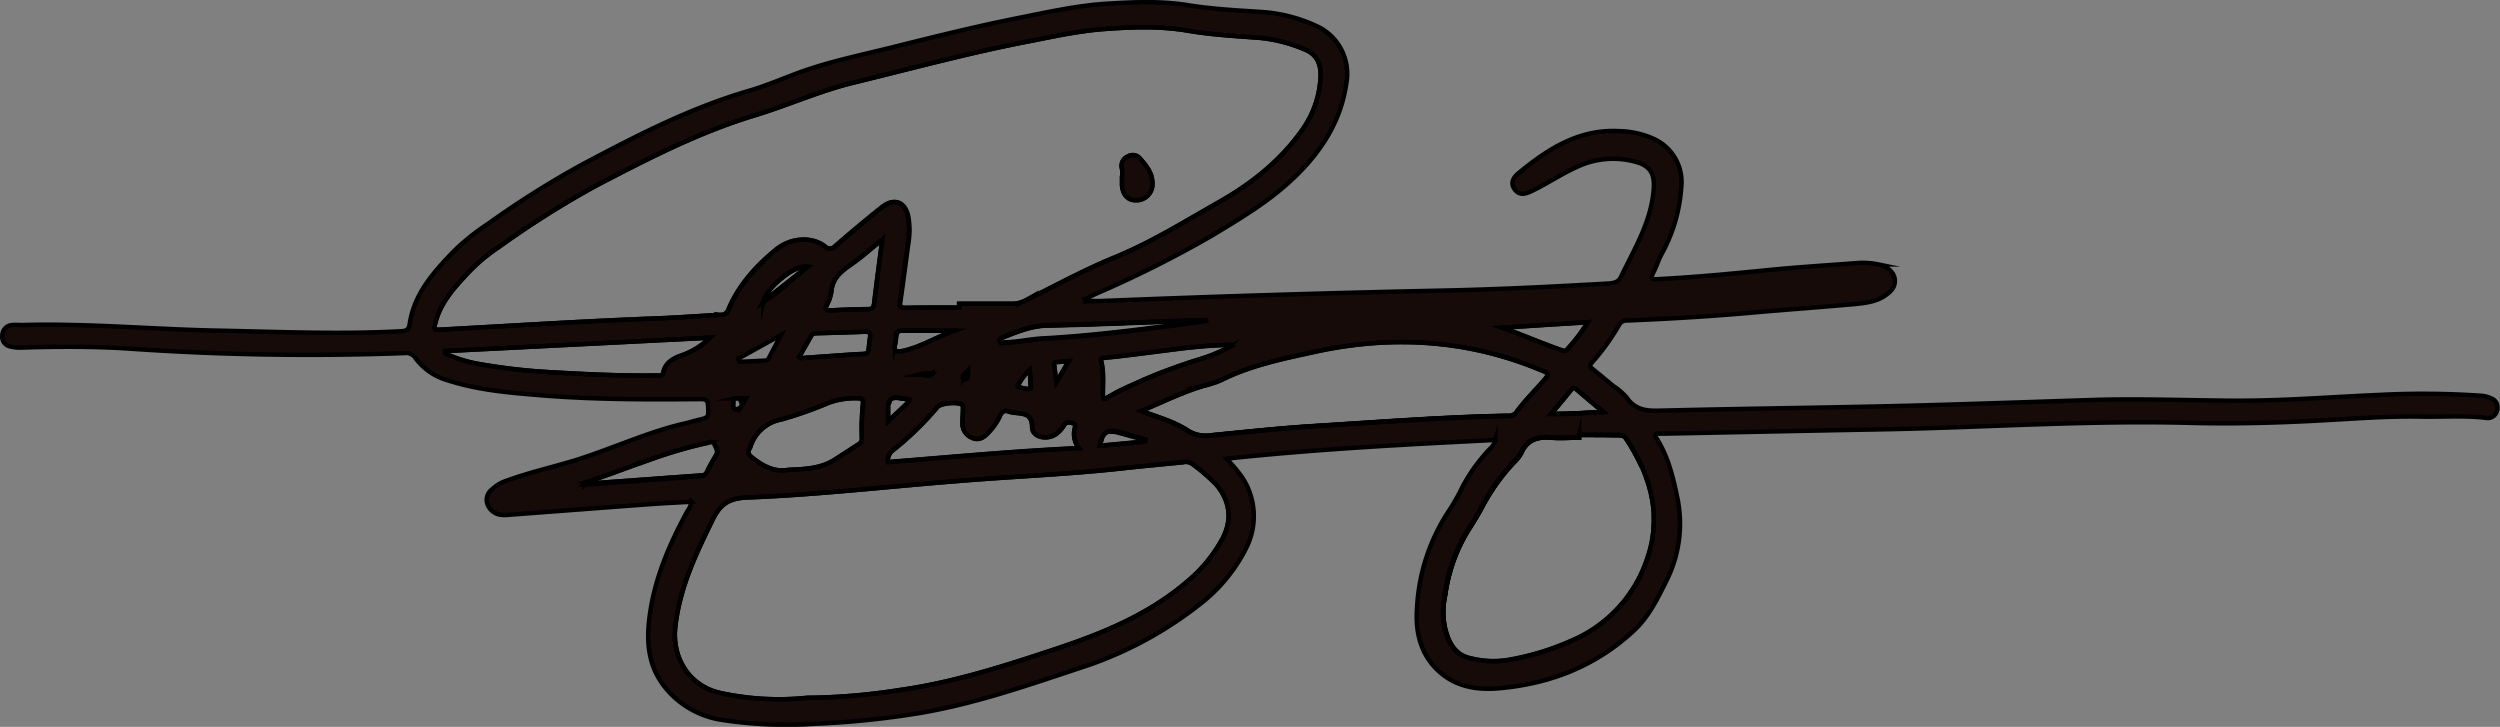 <svg id="Layer_1" data-name="Layer 1" xmlns="http://www.w3.org/2000/svg" viewBox="0 0 561.36 163.22"><rect x="0" y="0" width="561.36" height="163.22" fill="#808080" stroke="none"/><defs><style>.cls-1{fill:#160b09;}.cls-1,.cls-2,.cls-3{stroke:#000;stroke-miterlimit:10;}.cls-2{fill:none;}.cls-3{fill:#fdfdfd;}</style></defs><g id="Layer_2" data-name="Layer 2"><g id="Layer_1-2" data-name="Layer 1-2"><path class="cls-1" d="M353.92,97.72c-2.1,0-4.21.19-6.29,0-3-.27-5.37.45-6.7,3.45a7.69,7.69,0,0,1-1.54,2,45.5,45.5,0,0,0-7.29,10.22c-1,1.86-2.1,3.63-3.23,5.4a37.24,37.24,0,0,0-5,14.15,18.17,18.17,0,0,0-.13,7.16c.07.31.15.62.23.93s.11.39.16.57l.15.47c.11.33.23.64.36,1a8.21,8.21,0,0,0,1.19,2l.36.4.34.33a2.43,2.43,0,0,0,.25.2c-1.68-1.4-2.45-3.55-3-5.82A18.17,18.17,0,0,1,324,133a37.24,37.24,0,0,1,5-14.15c1.13-1.77,2.23-3.54,3.23-5.4a45.5,45.5,0,0,1,7.29-10.22,7.69,7.69,0,0,0,1.54-2c1.33-3,3.7-3.72,6.7-3.45,2.08.15,4.19,0,6.29,0v-.61Zm-150-24h-1.82c-1,0-1.46.33-1.46,1.33,0-1,.47-1.31,1.46-1.31H204Zm150,24c-2.1,0-4.21.19-6.29,0-3-.27-5.37.45-6.7,3.45a7.69,7.69,0,0,1-1.54,2,45.5,45.5,0,0,0-7.29,10.22c-1,1.86-2.1,3.63-3.23,5.4a37.24,37.24,0,0,0-5,14.15,18.17,18.17,0,0,0-.13,7.16c.07.31.15.62.23.93s.11.39.16.57l.15.47c.11.33.23.64.36,1a8.21,8.21,0,0,0,1.19,2l.36.4.34.33a2.43,2.43,0,0,0,.25.2c-1.68-1.4-2.45-3.55-3-5.82A18.17,18.17,0,0,1,324,133a37.24,37.24,0,0,1,5-14.15c1.13-1.77,2.23-3.54,3.23-5.4a45.5,45.5,0,0,1,7.29-10.22,7.69,7.69,0,0,0,1.54-2c1.33-3,3.7-3.72,6.7-3.45,2.08.15,4.19,0,6.29,0v-.61Zm-150-24h-1.82c-1,0-1.46.33-1.46,1.33,0-1,.47-1.31,1.46-1.31H204Zm0,0h-1.82c-1,0-1.46.33-1.46,1.33,0-1,.47-1.31,1.46-1.31H204Zm0,0h-1.82c-1,0-1.46.33-1.46,1.33,0-1,.47-1.31,1.46-1.31H204Zm0,0h-1.82c-1,0-1.46.33-1.46,1.33,0-1,.47-1.31,1.46-1.31H204Zm0,0h-1.82c-1,0-1.46.33-1.46,1.33,0-1,.47-1.31,1.46-1.31H204Zm0,0h-1.82c-1,0-1.46.33-1.46,1.33,0-1,.47-1.31,1.46-1.31H204Zm0,0h-1.82c-1,0-1.46.33-1.46,1.33,0-1,.47-1.31,1.46-1.31H204Zm0,0h-1.82c-1,0-1.46.33-1.46,1.33,0-1,.47-1.31,1.46-1.31H204Zm0,0h-1.82c-1,0-1.46.33-1.46,1.33,0-1,.47-1.31,1.46-1.31H204Zm0,0h-1.82c-1,0-1.46.33-1.46,1.33,0-1,.47-1.31,1.46-1.31H204Zm0,0h-1.82c-1,0-1.46.33-1.46,1.33,0-1,.47-1.31,1.46-1.31H204Zm0,0h-1.82c-1,0-1.46.33-1.46,1.33,0-1,.47-1.31,1.46-1.31H204ZM558.82,88.93a6.13,6.13,0,0,0-2.26-.57,191.86,191.86,0,0,0-23-.18c-10.86.47-21.7,1.36-32.57,1.29-10.69-.06-21.38-.5-32.06-.15-12.36.41-24.72.83-37.08,1.18-19.87.55-39.74.71-59.61,1.21-3.13.1-5.66-.19-7.55-3a14.68,14.68,0,0,0-3-2.56c-1.53-1.27-3.05-2.54-4.59-3.78-.57-.44-.76-.81-.18-1.44a50.77,50.77,0,0,0,6.1-8.46,1.9,1.9,0,0,1,1.78-1c9.84-.39,19.66-1,29.47-1.89,7.17-.62,14.36-1.14,21.53-1.79,2.32-.22,4.74-.48,6.74-1.77,1.38-.9,2.64-2,2.38-3.9-.21-1.57-1.78-2.88-3.66-3.24a17.35,17.35,0,0,0-4.66-.32c-6.82.52-13.65.93-20.46,1.62-8.13.81-16.25,1.58-24.41,2-1.22.06-1.78,0-1.05-1.39s1.2-3,2-4.43A36.06,36.06,0,0,0,377,41.43a10.63,10.63,0,0,0-6.2-10.75A19.86,19.86,0,0,0,363,28.94c-9.06-.48-16.06,4.08-22.65,9.52-1.18,1-1.77,2.27-.72,3.62s2.32,1,3.7.35c3.52-1.67,6.74-3.9,10.32-5.49a19,19,0,0,1,13.17-1.08c3.17.88,4.2,2.63,4,5.88-.48,7.39-4.29,13.52-7.37,19.93-.57,1.2-1.62,1.42-2.84,1.49-12.43.71-24.94,1.34-37.43,1.59q-38.26.8-76.52,2.34h-2.34a.78.78,0,0,1-.59-.27c-.19-.36.14-.52.4-.65.53-.27,1.07-.54,1.62-.79a250.44,250.44,0,0,0,25.89-13c6.64-4,13.27-7.94,18.86-13.44,5.9-5.79,10.1-12.44,11.29-20.79A11.75,11.75,0,0,0,295,5.31a34.59,34.59,0,0,0-12.56-3.14c-5.39-.35-10.81-.64-16.13-1.49-6.12-1-12.2-.72-18.31-.35-6.81.42-13.52,1.95-20.18,3.27-9.41,1.89-18.74,4.2-28.06,6.54-7.09,1.77-14.29,3.22-21.18,5.77-3.65,1.37-7.26,2.91-11,4-13.16,3.85-25.27,10.1-37.27,16.47A207.29,207.29,0,0,0,109,49.8a49.26,49.26,0,0,0-7.88,6.37c-4.44,4.61-8.66,9.4-9.66,16.07-.19,1.35-.82,1.58-2,1.64-13.52.72-27,.15-40.52-.13-14.88-.26-29.73-1.7-44.64-1.26a15.43,15.43,0,0,0-2.15,0A2.33,2.33,0,0,0,0,74.78a2.19,2.19,0,0,0,1.66,2.49,8.89,8.89,0,0,0,2.67.28c8-.25,16.12-.29,24.12.23a581.43,581.43,0,0,0,61.92,1,2.43,2.43,0,0,1,2.39,1.12,13.51,13.51,0,0,0,7.24,5c6.7,2.17,13.63,2.77,20.57,3.33,12,1,24,1,36,.89,1.16,0,1.83,0,1.89,1.55.1,2.45.22,2.56-2,3.08l-.36.08c-.93.21-1.84.53-2.78.74-6.13,1.38-11.94,3.75-17.82,5.91l-2.76,1-.47.17c-1,.35-2,.68-3,1-5.28,1.67-10.75,2.84-16,4.77a8.65,8.65,0,0,0-3.36,2,2.91,2.91,0,0,0-1,3.25,3.69,3.69,0,0,0,2.91,2.42,8.36,8.36,0,0,0,2,0l24.44-1.85,7-.52c3.14-.23,6.29-.37,9.47-.56a4.55,4.55,0,0,1-.89,2.08c-4.35,8-7.9,16.33-8.71,25.55-.42,4.83.25,9.43,3.25,13.5a20.2,20.2,0,0,0,13.46,7.9,95.12,95.12,0,0,0,20.65.83,191.75,191.75,0,0,0,24.15-2.52c12.1-2.11,23.66-6.14,35.3-10a85.75,85.75,0,0,0,27.55-14.8,36.59,36.59,0,0,0,9.68-11.9,15.8,15.8,0,0,0,.71-13.25c-1-2.67-2.82-4.69-5-7.06,20.25-2.16,40.19-3.2,60.39-4.2a4.23,4.23,0,0,1-1.33,2.08,38.13,38.13,0,0,0-6,8.32,48.86,48.86,0,0,1-3,5.33,43.45,43.45,0,0,0-7.29,22.07c-.42,5.72,1,11,5.58,14.72,3.67,3,8.29,3.66,12.81,3.24,11.48-1,21.8-5,30.36-13,3.38-3.17,5.31-7.25,7.31-11.25a28.42,28.42,0,0,0,2.31-18.93c-.94-4.54-2.06-9-4.61-13-.54-.83-.13-1,.65-1h1.26c16-.31,32.08-.66,48.08-.95,23.23-.4,46.43-2.07,69.68-1.47,9.84.26,19.69,0,29.52-.54,7.44-.39,14.86-1,22.32-.86,4.91.11,9.84-.3,14.75.28a2.13,2.13,0,0,0,2.49-1.61A2.21,2.21,0,0,0,558.82,88.93ZM347.74,92.45l.29-.35c.82-1,1.6-1.89,2.35-2.8,0,0,0,0,0,0l.84-1,1.1-1.33c.34-.4.64-.45,1.05-.1l.73.6c1.7,1.45,3.44,2.91,5.38,4.53C355.43,92.18,351.73,92.49,347.74,92.45Zm-1.57-20,9.83-.61a39.19,39.19,0,0,1-4.63,6.1.91.91,0,0,1-1.13.23c-4.52-1.56-8.89-3.49-13.45-5.11Zm-.1,10.38c1.21.52,1.09.87.39,1.7-2.18,2.56-4.62,4.89-6.57,7.64l-.18.2,0,0a2.68,2.68,0,0,1-1.91.48c-14.29.27-28.53,1.39-42.78,2.27-7.85.48-15.67,1.32-23.49,2.09a7.53,7.53,0,0,1-5.28-1c-3.17-2.11-6.87-3.06-10.51-4.45h0c3.5-1.46,6.91-3.09,10.44-4.43,1.18-.45,2.38-.87,3.6-1.23a24.63,24.63,0,0,0,3.92-1.29c6.68-3.37,13.94-4.8,21.12-6.37C312.26,74.67,329.43,75.77,346.07,82.86ZM256.7,98.22l-.09.35a5.48,5.48,0,0,0-.67.17l-9.48.87s0,0,0,0a9.58,9.58,0,0,1,.36-1.45,2.09,2.09,0,0,1,.11-.3,1.47,1.47,0,0,1,.1-.22,1.74,1.74,0,0,1,.18-.33,2,2,0,0,1,.29-.36.93.93,0,0,1,.14-.14.66.66,0,0,1,.17-.12,1.51,1.51,0,0,1,.28-.15,1.06,1.06,0,0,1,.25-.09h0l.16,0,.16,0a5.79,5.79,0,0,1,2.15.27l5.84,1.61ZM273.85,77l1.94-.07s0,0,.07,0l0,0a.29.29,0,0,1,.08.08l.11.1h0c-.27.15-.54.3-.82.44a36.76,36.76,0,0,1-6.06,2.49l-1.76.55c-.52.16-1.05.34-1.57.52-2,.67-4.06,1.41-6.06,2.2q-.78.3-1.56.63l-.79.33c-.67.28-1.35.57-2,.87l-2.23,1c-.76.34-1.5.69-2.25,1.06-.47.23-.94.47-1.4.74h0l-.68.39-.73.41a3.56,3.56,0,0,1-.38.2.61.61,0,0,1-.3.06c-.26,0-.39-.24-.39-.83,0-2.53.25-5-.35-7.53-.14-.59.15-.81.64-.81h0l2.73-.28.77-.09,2.93-.35,7.88-1,3.09-.39c1-.12,2.05-.23,3.08-.33l1.07-.1c1.11-.11,2.21-.19,3.32-.26C272.78,77,273.31,77,273.85,77Zm-6.56-5.49c1.14,0,2.29,0,3.44,0l-1.4.19-4.36.64c-10.51,1.41-21,2.72-31.51,3.28-2.82.15-5.56.86-8.37.86-.38,0-.9.41-1.1-.22a.53.53,0,0,1,0-.53.31.31,0,0,1,.09-.11.35.35,0,0,1,.11-.1,2.77,2.77,0,0,1,.55-.26c3.23-1.28,6.36-2.58,10-2.64,10.14-.2,20.27-.67,30.41-1,.46,0,.91-.05,1.37-.06Zm-65.16,2.26h11.62c-.25.09-.49.17-.73.27-1.34.5-2.64,1.11-3.94,1.7l-.78.36c-.52.24-1,.48-1.56.7l-.82.34c-.24.1-.48.2-.72.28-.48.18-1,.35-1.46.5a5.26,5.26,0,0,1-.75.21c-.25.08-.5.14-.76.2a3.5,3.5,0,0,1-.91.1h-.16l-.15,0a1.07,1.07,0,0,1-.27-.08.23.23,0,0,1-.11-.07.62.62,0,0,1-.14-.14.48.48,0,0,1-.08-.16,1.2,1.2,0,0,1-.06-.59,2.55,2.55,0,0,1,.07-.43c0-.07,0-.15.06-.24a6.75,6.75,0,0,0,.19-1.61C200.71,74.09,201.14,73.73,202.13,73.73Zm6.73,9.68a1.84,1.84,0,0,1-.27.23,1.26,1.26,0,0,1-.35.17l-.17,0-.17,0h-.37l-.12,0a3.15,3.15,0,0,1-.55-.12l-.21-.06-.28-.07-.25,0,.36-.09.38-.07h0a3.4,3.4,0,0,1,.46-.06h.34A5.67,5.67,0,0,1,208.86,83.41Zm-5.21,5.84c0,.35-.19.55-.4.75l-2,1.85-.65.61-1.72,1.62V92.91c0-.4,0-.76,0-1.08,0-.17,0-.32,0-.47a1.09,1.09,0,0,1,0-.18l0-.42c0-.19,0-.36.07-.51C199.38,88.48,200.26,88.64,203.65,89.25Zm-3.77,11.4a69.22,69.22,0,0,0,10.06-9.75c.73-.91,4.63-1.25,5.51-.55.33.28.24.65.24,1,0,1.06-.12,2.06-.12,3.06a3.5,3.5,0,0,0,2.22,3.4c1.41.59,2.51,0,3.51-1.09a13.53,13.53,0,0,0,2.69-3.8c.41-1,1-1.44,2.08-1a6.15,6.15,0,0,0,1.41.26c2,.22,3.75.28,3.75,3.22,0,2.26,3.41,3.05,5.49,1.46A7,7,0,0,0,238.39,95c.52-.82,1.12-.7,1.86-.5.94.26.58.93.49,1.46a5.16,5.16,0,0,0,1,4.19h0v0s0,0,0,0c-14.45.65-28.57,2-42.89,3.13A3,3,0,0,1,199.88,100.65Zm16.29-16a.77.77,0,0,1-.45-.11h0a.41.41,0,0,1-.1-.09h0a1.51,1.51,0,0,1,.08-.38l0-.08,0-.09a1,1,0,0,1,.08-.14,3.87,3.87,0,0,1,.68-.77.38.38,0,0,1,.09-.09l.25-.24c0,.12,0,.24,0,.36s0,.49,0,.69a1.24,1.24,0,0,1-.08.4.46.46,0,0,1,0,.09h0a.46.46,0,0,1-.09.15.27.27,0,0,1-.07.08.45.45,0,0,1-.13.11Zm14.75,1.46v.16a.13.13,0,0,1,0,.06c0,.06,0,.11,0,.15a.19.19,0,0,1,0,.08,0,0,0,0,1,0,0h0l-.06.1a.39.39,0,0,1-.42.14,9,9,0,0,1-2.24-.47h0c-.4-.16,0-.63.18-.89a11.84,11.84,0,0,1,2.34-2.93h0c.05.7.1,1.33.14,1.92S230.89,85.6,230.92,86.15Zm5.26-4.66a.88.88,0,0,1,0-.29.39.39,0,0,1,.12-.23.63.63,0,0,1,.49-.18H237l2.48-.2-2.78,4.75C236.46,83.78,236.33,82.63,236.18,81.49Zm7-14.63s.1-.11.1-.11l.12.19-.11.12A1.28,1.28,0,0,1,243.14,66.86ZM97.34,71.6c1.26-4.51,4.39-7.79,7.46-11.08A39.82,39.82,0,0,1,111.43,55a211.93,211.93,0,0,1,21.91-13.83c11.53-6,23.08-12,35.61-15.77,7.51-2.29,14.71-5.55,22.38-7.4,12.65-3.07,25.22-6.49,38-9,6-1.15,12-2.55,18.28-3s12.39-.67,18.66.4c5.3.9,10.73,1.2,16.11,1.6a34,34,0,0,1,10.05,2.6c2.77,1.07,3.69,3.41,3.57,6.07a22.26,22.26,0,0,1-4.17,12.08c-4.89,6.87-11.35,12-18.64,16.13-7.62,4.32-15,8.94-23.19,12.32-6.89,2.8-13.45,6.41-20.1,9.68a6.43,6.43,0,0,1-2.9.83H214.94v.86h0c-4,0-8,0-12,.05-1.14,0-1.46-.21-1.29-1.38.65-4.39,1.19-8.8,1.81-13.2a18.12,18.12,0,0,0,0-5.74c-.63-3.47-3.1-4.47-5.86-2.29-3.57,2.84-7,5.75-10.51,8.75l-.13.13a1.63,1.63,0,0,1-2.3-.13c-2.91-2.17-7.54-1.95-10.91.83-4.47,3.68-8.35,8-10.62,13.41a1.78,1.78,0,0,1-1.92,1.2c-4.86.26-9.71.63-14.57.81-15.9.59-31.77,1.62-47.66,2.48C96.83,73.6,96.79,73.6,97.34,71.6ZM193,97.92a1.44,1.44,0,0,1-.87,1.42c-1.77,1.14-3.52,2.3-5.3,3.42-3.08,1.94-6.57,2.09-10.28,2.24-3.17.6-5.85-.86-8.32-2.86-.7-.58-1-1.19-.39-2a.8.8,0,0,0,.08-.16,8.93,8.93,0,0,1,7-6.29A93,93,0,0,0,185.41,90a17,17,0,0,1,6.7-1.07c.79,0,1.14.09,1.14,1.09A58.05,58.05,0,0,0,193,97.92Zm-28.72-8.81a.55.55,0,0,1,.17-.17l.09,0a.31.31,0,0,1,.13,0,.43.43,0,0,1,.16,0H165a1.2,1.2,0,0,1,.38,0H167c-.39.69-.62,1.14-.86,1.51-.08.13-.16.25-.25.37a1.22,1.22,0,0,1-.88.61h-.14a.79.79,0,0,1-.3,0l-.14-.06c-.44-.25-.37-.81-.32-1.31,0-.14,0-.27,0-.39a1.36,1.36,0,0,1,0-.21.75.75,0,0,1,0-.16h0ZM166,80.72c-.51,0-.7-.12-.7-.72l9.53-5.28c-1,1.91-1.83,3.48-2.65,5.06a1.07,1.07,0,0,1-1,.69Zm10.68-20a12.9,12.9,0,0,1,1.41-.75,2.3,2.3,0,0,1,.37-.16l.38-.14c.16-.06.32-.1.47-.14l.41-.1h.07l.18,0h.11l.23,0a2.53,2.53,0,0,1,.48,0c-.17.13-.33.26-.5.41h0l-.17.14-.35.28h0c-3,2.46-5.58,5-8.77,6.89l0,0-.11.08h0l0,0a5.18,5.18,0,0,1,.69-1.55c.13-.22.28-.43.44-.66a2.39,2.39,0,0,1,.25-.33c.21-.27.44-.54.69-.82l.15-.16c.27-.29.56-.58.87-.86l.46-.42.54-.44.39-.3A16,16,0,0,1,176.66,60.73ZM190.83,79.1c-3.47.24-6.93.5-10.39.73-.45,0-.93.27-1.52-.17l2.7-4.75c.32-.59.86-.59,1.41-.59,3.53-.1,7.06-.17,10.59-.33,1,0,1.38.22,1.21,1.29C194.18,79.65,195.18,78.79,190.83,79.1Zm3.58-10.18c-2.82,0-5.64.14-8.45.27-1,0-1.29-.2-.84-1.2a8.84,8.84,0,0,0,1-2.87c.26-3,1.95-4.5,4.35-6.16s4.57-3.61,7.12-5.66c-.67,5.09-1.29,9.7-1.84,14.36C195.64,68.53,195.34,68.92,194.41,68.92Zm-42,10.41c-1.88.69-3.53,1.62-4,3.76-.22,1-1,.72-1.57.72-7.56.11-15.12-.23-22.67-.67a134.89,134.89,0,0,1-17.69-2,29.77,29.77,0,0,1-7.07-2.27v-.54l59.47-3A17.12,17.12,0,0,1,152.44,79.33Zm-20.76,28.25,0,0,2.28-.76.58-.19,1.42-.5c.48-.16,1-.33,1.43-.51,1.9-.69,3.78-1.39,5.68-2.07a.13.13,0,0,0,.08,0l1.84-.66c3.2-1.15,6.43-2.23,9.72-3.09,1-.25,1.93-.49,2.9-.69l.53-.12.13,0,.14-.05.15-.06a1.84,1.84,0,0,1,.25-.09.16.16,0,0,1,.09,0,.27.27,0,0,1,.12,0,.32.32,0,0,1,.14,0h.15a.58.58,0,0,1,.57.41c.36.81,1,1.69.36,2.69a39,39,0,0,0-2,3.64,1.3,1.3,0,0,1-.28.41,1.6,1.6,0,0,1-.27.25l-.22.13a.62.62,0,0,1-.19.07,1.61,1.61,0,0,1-.44.06c-8.56.61-17.1,1.24-26.08,1.9A6.27,6.27,0,0,1,131.68,107.58Zm-.92.58h0l0,0ZM274,120.41a32.77,32.77,0,0,1-7.79,9.54c-8.72,7.51-19,11.72-29.72,15.28-11.52,3.83-23.05,7.55-35.11,9.23a139,139,0,0,1-20.67,1.73h0a61.92,61.92,0,0,1-19.44-1.07c-7-1.55-11-7.84-10.15-15,1-8.7,4.64-16.32,8.41-24,1.76-3.59,3.82-4.76,7.82-4.92,16-.62,31.81-2.49,47.72-3.73,12.15-1,24.33-1.47,36.45-2.81,4.53-.51,9.08-.91,13.61-1.37a2.55,2.55,0,0,1,2.06.37,46.21,46.21,0,0,1,5.32,4.56C275.64,111.91,276.24,116.09,274,120.41Zm96.76-2.12a26.44,26.44,0,0,1-1.3,6.42,30.35,30.35,0,0,1-17.26,18.77,58.78,58.78,0,0,1-14.09,4.26,21.17,21.17,0,0,1-8.57-.44,6.38,6.38,0,0,1-1.92-.77,5.76,5.76,0,0,1-.81-.55c-1.68-1.4-2.45-3.55-3-5.82A18.17,18.17,0,0,1,324,133a37.24,37.24,0,0,1,5-14.15c1.13-1.77,2.23-3.54,3.23-5.4a45.5,45.5,0,0,1,7.29-10.22,7.69,7.69,0,0,0,1.54-2c1.33-3,3.7-3.72,6.7-3.45,2.08.15,4.19,0,6.29,0v-.62c2.83,0,5.71,0,8.64.06.73,0,1.4,0,1.89.7a46.66,46.66,0,0,1,3.55,6.36,1.92,1.92,0,0,1,.12.25c.1.21.18.43.27.65a0,0,0,0,1,0,0c.15.35.29.71.42,1.07s.25.65.35,1a3.26,3.26,0,0,1,.15.44q.18.54.33,1.08c0,.13.08.27.11.4.16.59.3,1.18.42,1.78,0,.18.08.36.11.54.14.77.25,1.56.33,2.35,0,.26,0,.51.05.77a5.49,5.49,0,0,1,0,.58A24.77,24.77,0,0,1,370.73,118.29ZM204,73.72h-1.82c-1,0-1.46.33-1.46,1.33,0-1,.47-1.31,1.46-1.31H204Zm0,0h-1.82c-1,0-1.46.33-1.46,1.33,0-1,.47-1.31,1.46-1.31H204Zm0,0h-1.82c-1,0-1.46.33-1.46,1.33,0-1,.47-1.31,1.46-1.31H204Zm0,0h-1.82c-1,0-1.46.33-1.46,1.33,0-1,.47-1.31,1.46-1.31H204Zm0,0h-1.82c-1,0-1.46.33-1.46,1.33,0-1,.47-1.31,1.46-1.31H204Zm0,0h-1.82c-1,0-1.46.33-1.46,1.33,0-1,.47-1.31,1.46-1.31H204Zm0,0h-1.82c-1,0-1.46.33-1.46,1.33,0-1,.47-1.31,1.46-1.31H204Zm0,0h-1.82c-1,0-1.46.33-1.46,1.33,0-1,.47-1.31,1.46-1.31H204Zm0,0h-1.82c-1,0-1.46.33-1.46,1.33,0-1,.47-1.31,1.46-1.31H204Zm0,0h-1.82c-1,0-1.46.33-1.46,1.33,0-1,.47-1.31,1.46-1.31H204Zm0,0h-1.82c-1,0-1.46.33-1.46,1.33,0-1,.47-1.31,1.46-1.31H204Zm150,24c-2.1,0-4.21.19-6.29,0-3-.27-5.37.45-6.7,3.45a7.69,7.69,0,0,1-1.54,2,45.5,45.5,0,0,0-7.29,10.22c-1,1.86-2.1,3.63-3.23,5.4a37.24,37.24,0,0,0-5,14.15,18.17,18.17,0,0,0-.13,7.16c.07.31.15.62.23.93s.11.39.16.57l.15.47c.11.33.23.64.36,1a8.21,8.21,0,0,0,1.19,2l.36.4.34.33a2.43,2.43,0,0,0,.25.2c-1.68-1.4-2.45-3.55-3-5.82A18.17,18.17,0,0,1,324,133a37.24,37.24,0,0,1,5-14.15c1.13-1.77,2.23-3.54,3.23-5.4a45.5,45.5,0,0,1,7.29-10.22,7.69,7.69,0,0,0,1.54-2c1.33-3,3.7-3.72,6.7-3.45,2.08.15,4.19,0,6.29,0v-.61Zm-150-24h-1.82c-1,0-1.46.33-1.46,1.33,0-1,.47-1.31,1.46-1.31H204Zm150,24c-2.1,0-4.21.19-6.29,0-3-.27-5.37.45-6.7,3.45a7.69,7.69,0,0,1-1.54,2,45.5,45.5,0,0,0-7.29,10.22c-1,1.86-2.1,3.63-3.23,5.4a37.24,37.24,0,0,0-5,14.15,18.17,18.17,0,0,0-.13,7.16c.07.31.15.62.23.93s.11.39.16.57l.15.47c.11.33.23.64.36,1a8.21,8.21,0,0,0,1.19,2l.36.4.34.33a2.43,2.43,0,0,0,.25.2c-1.68-1.4-2.45-3.55-3-5.82A18.17,18.17,0,0,1,324,133a37.24,37.24,0,0,1,5-14.15c1.13-1.77,2.23-3.54,3.23-5.4a45.5,45.5,0,0,1,7.29-10.22,7.69,7.69,0,0,0,1.54-2c1.33-3,3.7-3.72,6.7-3.45,2.08.15,4.19,0,6.29,0v-.61Zm-150-24h-1.82c-1,0-1.46.33-1.46,1.33,0-1,.47-1.31,1.46-1.31H204Zm150,24c-2.1,0-4.21.19-6.29,0-3-.27-5.37.45-6.7,3.45a7.69,7.69,0,0,1-1.54,2,45.5,45.5,0,0,0-7.29,10.22c-1,1.86-2.1,3.63-3.23,5.4a37.24,37.24,0,0,0-5,14.15,18.17,18.17,0,0,0-.13,7.16c.07.31.15.62.23.93s.11.39.16.57l.15.47c.11.33.23.64.36,1a8.21,8.21,0,0,0,1.19,2l.36.4.34.33a2.43,2.43,0,0,0,.25.2c-1.68-1.4-2.45-3.55-3-5.82A18.17,18.17,0,0,1,324,133a37.24,37.24,0,0,1,5-14.15c1.13-1.77,2.23-3.54,3.23-5.4a45.5,45.5,0,0,1,7.29-10.22,7.69,7.69,0,0,0,1.54-2c1.33-3,3.7-3.72,6.7-3.45,2.08.15,4.19,0,6.29,0v-.61Z" transform="translate(0.53 0.5)"/><path class="cls-2" d="M179.73,60.22c-3,2.46-5.58,5-8.77,6.89Z" transform="translate(0.53 0.5)"/><path class="cls-2" d="M158.91,75.33a17.12,17.12,0,0,1-6.47,4c-1.88.69-3.53,1.62-4,3.76-.22,1-1,.72-1.57.72-7.56.11-15.12-.23-22.67-.67a134.89,134.89,0,0,1-17.69-2,29.77,29.77,0,0,1-7.07-2.27v-.54Z" transform="translate(0.53 0.5)"/><path class="cls-2" d="M193,97.92a1.44,1.44,0,0,1-.87,1.42c-1.77,1.14-3.52,2.3-5.3,3.42-3.08,1.94-6.57,2.09-10.28,2.24-3.17.6-5.85-.86-8.32-2.86-.7-.58-1-1.19-.39-2a.8.8,0,0,0,.08-.16,8.93,8.93,0,0,1,7-6.29A93,93,0,0,0,185.41,90a17,17,0,0,1,6.7-1.07c.79,0,1.14.09,1.14,1.09A58.05,58.05,0,0,0,193,97.92Z" transform="translate(0.53 0.5)"/><path class="cls-2" d="M241.71,100.11c-14.45.65-28.57,2-42.89,3.13a3,3,0,0,1,1.06-2.59,69.22,69.22,0,0,0,10.06-9.75c.73-.91,4.63-1.25,5.51-.55.33.28.24.65.24,1,0,1.06-.12,2.06-.12,3.06a3.5,3.5,0,0,0,2.22,3.4c1.41.59,2.51,0,3.51-1.09a13.53,13.53,0,0,0,2.69-3.8c.41-1,1-1.44,2.08-1a6.15,6.15,0,0,0,1.41.26c2,.22,3.75.28,3.75,3.22,0,2.26,3.41,3.05,5.49,1.46A7,7,0,0,0,238.39,95c.52-.82,1.12-.7,1.86-.5.94.26.58.93.49,1.46A5.16,5.16,0,0,0,241.71,100.11Z" transform="translate(0.53 0.5)"/><path class="cls-2" d="M194.83,75.28c-.65,4.37.35,3.51-4,3.82-3.47.24-6.93.5-10.39.73-.45,0-.93.27-1.52-.17l2.7-4.75c.32-.59.86-.59,1.41-.59,3.53-.1,7.06-.17,10.59-.33C194.66,73.94,195,74.21,194.83,75.28Z" transform="translate(0.53 0.5)"/><path class="cls-2" d="M197.59,53.3c-.67,5.09-1.29,9.7-1.84,14.36-.11.87-.41,1.26-1.34,1.26-2.82,0-5.64.14-8.45.27-1,0-1.29-.2-.84-1.2a8.84,8.84,0,0,0,1-2.87c.26-3,1.95-4.5,4.35-6.16S195,55.35,197.59,53.3Z" transform="translate(0.53 0.5)"/><path class="cls-2" d="M292.43,10.6A34,34,0,0,0,282.38,8c-5.38-.4-10.81-.7-16.11-1.6C260,5.33,253.84,5.55,247.61,6s-12.23,1.85-18.28,3c-12.78,2.51-25.35,5.93-38,9-7.67,1.85-14.87,5.11-22.38,7.4-12.53,3.81-24.08,9.74-35.61,15.77A211.93,211.93,0,0,0,111.43,55a39.82,39.82,0,0,0-6.63,5.52c-3.07,3.29-6.2,6.57-7.46,11.08-.55,2-.51,2,1.51,1.89,15.89-.86,31.76-1.89,47.66-2.48,4.86-.18,9.71-.55,14.57-.81A1.78,1.78,0,0,0,163,69c2.27-5.45,6.15-9.73,10.62-13.41,3.37-2.78,8-3,10.91-.83a1.63,1.63,0,0,0,2.3.13l.13-.13c3.47-3,6.94-5.91,10.51-8.75,2.76-2.18,5.23-1.18,5.86,2.29a18.12,18.12,0,0,1,0,5.74c-.62,4.4-1.16,8.81-1.81,13.2-.17,1.17.15,1.4,1.29,1.38,4-.1,8-.05,12-.05h0v-.86H227a6.43,6.43,0,0,0,2.9-.83c6.65-3.27,13.21-6.88,20.1-9.68,8.15-3.38,15.57-8,23.19-12.32,7.29-4.11,13.75-9.26,18.64-16.13A22.26,22.26,0,0,0,296,16.67C296.12,14,295.2,11.67,292.43,10.6ZM255,44.45l-.27,0c-1.9.15-3.16-1.12-3.32-3.38,0-.57,0-1.09,0-1.85a5.3,5.3,0,0,0-.06-2.1,2.28,2.28,0,0,1,1.38-2.49,2.1,2.1,0,0,1,2.65.39c1.38,1.56,2.76,3.14,2.85,5.43A3.62,3.62,0,0,1,255,44.45Z" transform="translate(0.53 0.5)"/><path class="cls-2" d="M274,120.41a32.77,32.77,0,0,1-7.79,9.54c-8.72,7.51-19,11.72-29.72,15.28-11.52,3.83-23.05,7.55-35.11,9.23a139,139,0,0,1-20.67,1.73h0a61.92,61.92,0,0,1-19.44-1.07c-7-1.55-11-7.84-10.15-15,1-8.7,4.64-16.32,8.41-24,1.76-3.59,3.82-4.76,7.82-4.92,16-.62,31.81-2.49,47.72-3.73,12.15-1,24.33-1.47,36.45-2.81,4.53-.51,9.08-.91,13.61-1.37a2.55,2.55,0,0,1,2.06.37,46.21,46.21,0,0,1,5.32,4.56C275.64,111.91,276.24,116.09,274,120.41Z" transform="translate(0.53 0.5)"/><path class="cls-2" d="M369.42,124.65a30.35,30.35,0,0,1-17.26,18.77A58.86,58.86,0,0,1,338,147.68a21.17,21.17,0,0,1-8.57-.44,6.78,6.78,0,0,1-1.84-.71,5.76,5.76,0,0,1-.81-.55c-1.68-1.4-2.45-3.55-3-5.82A18.17,18.17,0,0,1,324,133a37.24,37.24,0,0,1,5-14.15c1.13-1.77,2.23-3.54,3.23-5.4a45.5,45.5,0,0,1,7.29-10.22,7.69,7.69,0,0,0,1.54-2c1.33-3,3.7-3.72,6.7-3.45,2.08.15,4.19,0,6.29,0v-.62c2.83,0,5.71,0,8.64.06.73,0,1.4,0,1.89.7a46.66,46.66,0,0,1,3.55,6.36,1.92,1.92,0,0,1,.12.25l.27.65a0,0,0,0,1,0,0c.15.35.29.71.42,1.07s.25.65.35,1a3.26,3.26,0,0,1,.15.44q.18.54.33,1.08c0,.13.08.27.11.4.16.59.3,1.18.42,1.78,0,.18.08.36.11.54.14.77.25,1.56.33,2.35A26.38,26.38,0,0,1,369.42,124.65Z" transform="translate(0.53 0.5)"/><path class="cls-3" d="M353.92,97.72l.08-.56v.62c-2.1,0-4.21.15-6.29,0-3-.27-5.37.47-6.7,3.45a7.69,7.69,0,0,1-1.54,2,45.5,45.5,0,0,0-7.29,10.22c-1,1.86-2.1,3.63-3.23,5.4A37.24,37.24,0,0,0,324,133a18.17,18.17,0,0,0-.13,7.16c.51,2.27,1.28,4.42,3,5.82a2.43,2.43,0,0,1-.25-.2l-.34-.33-.36-.4a8.21,8.21,0,0,1-1.19-2c-.13-.31-.25-.62-.36-1l-.15-.47c-.05-.18-.11-.38-.16-.57s-.16-.62-.23-.93a18.17,18.17,0,0,1,.13-7.16,37.24,37.24,0,0,1,5-14.15c1.13-1.77,2.26-3.54,3.23-5.4a45.5,45.5,0,0,1,7.29-10.22,7.69,7.69,0,0,0,1.54-2c1.33-3,3.66-3.72,6.7-3.45C349.71,97.91,351.82,97.72,353.92,97.72Z" transform="translate(0.53 0.5)"/><path class="cls-3" d="M364.52,97.86a44.3,44.3,0,0,1,3.56,6.42,46.66,46.66,0,0,0-3.55-6.36c-.49-.74-1.16-.7-1.89-.7-2.93,0-5.81-.06-8.64-.06h8.63A2,2,0,0,1,364.52,97.86Z" transform="translate(0.53 0.5)"/><path class="cls-2" d="M346.42,84.59c-2.18,2.56-4.62,4.89-6.57,7.64a1.15,1.15,0,0,1-.14.17l0,0a2.68,2.68,0,0,1-1.91.48c-14.29.27-28.53,1.39-42.78,2.27-7.85.48-15.67,1.32-23.49,2.09a7.53,7.53,0,0,1-5.28-1c-3.17-2.11-6.87-3.06-10.51-4.45h0c3.5-1.46,6.91-3.09,10.44-4.43,1.17-.44,2.35-.84,3.56-1.2a24.63,24.63,0,0,0,3.92-1.29c6.68-3.32,13.94-4.8,21.12-6.37,17.51-3.83,34.68-2.73,51.32,4.36C347.24,83.41,347.12,83.76,346.42,84.59Z" transform="translate(0.53 0.5)"/><path class="cls-3" d="M339.68,92.43a2.55,2.55,0,0,1-1.95.51c-14.29.31-28.53,1.39-42.78,2.27-7.85.48-15.67,1.32-23.49,2.09a7.53,7.53,0,0,1-5.28-1c-3.18-2.14-6.87-3.09-10.51-4.48h0c3.64,1.39,7.34,2.34,10.51,4.45a7.53,7.53,0,0,0,5.28,1c7.82-.77,15.64-1.61,23.49-2.09,14.25-.88,28.49-2,42.78-2.27A2.68,2.68,0,0,0,339.68,92.43Z" transform="translate(0.53 0.5)"/><path class="cls-2" d="M276.07,77.15c-.27.15-.54.3-.82.44a36.76,36.76,0,0,1-6.06,2.49l-1.76.55c-.52.16-1.05.34-1.57.52-2,.67-4.06,1.41-6.06,2.2q-.78.3-1.56.63l-.79.33c-.68.28-1.35.56-2,.87s-1.49.65-2.23,1-1.5.69-2.25,1.06c-.47.23-.94.47-1.4.74h0l-.68.39-.73.41a3.56,3.56,0,0,1-.38.2.61.61,0,0,1-.3.06c-.23,0-.34-.27-.35-.83,0-2.51.25-5-.35-7.53-.14-.57.13-.75.6-.81h0l2.73-.28.77-.09,2.93-.35,7.88-1,3.09-.39c1-.12,2.05-.23,3.08-.33l1.07-.1c1.11-.11,2.21-.19,3.32-.26.53,0,1.06-.07,1.6-.09l1.94-.07s0,0,.07,0l0,0,.08.08Z" transform="translate(0.53 0.5)"/><path class="cls-3" d="M248.85,88.39l-.69.41a2.56,2.56,0,0,1-.42.2,3.56,3.56,0,0,0,.38-.2Z" transform="translate(0.53 0.5)"/><path class="cls-3" d="M253.21,86.19,251,87.25c-.5.23-1,.48-1.44.74.46-.27.93-.51,1.4-.74C251.71,86.88,252.45,86.53,253.21,86.19Z" transform="translate(0.53 0.5)"/><path class="cls-3" d="M275.86,76.94s-.05,0-.07,0h0Z" transform="translate(0.53 0.5)"/><path class="cls-2" d="M160.24,101.73a39,39,0,0,0-2,3.64,1.46,1.46,0,0,1-.5.63l-.22.13a.62.62,0,0,1-.19.07,1.61,1.61,0,0,1-.44.06c-8.56.61-17.1,1.24-26.08,1.9a6.27,6.27,0,0,1,.87-.58c1-.31,1.94-.64,2.91-1,.48-.16.95-.32,1.42-.5s1-.33,1.43-.51c1.9-.68,3.79-1.38,5.68-2.07a.13.13,0,0,0,.08,0A110.43,110.43,0,0,1,158.14,99a.64.64,0,0,0,.18-.06l.14-.05.15-.06a1.84,1.84,0,0,1,.25-.09.16.16,0,0,1,.09,0,.27.27,0,0,1,.12,0,.32.32,0,0,1,.14,0h.11a.61.61,0,0,1,.56.44C160.27,99.92,160.88,100.68,160.24,101.73Z" transform="translate(0.53 0.5)"/><path class="cls-3" d="M156.89,106.26a1.61,1.61,0,0,0,.44-.06,1.33,1.33,0,0,1-.49.09l-11.91.86-14.17,1,0,0h0C139.79,107.5,148.33,106.87,156.89,106.26Z" transform="translate(0.53 0.5)"/><path class="cls-2" d="M270.73,71.43l-1.4.19-4.35.59c-10.47,1.41-21,2.72-31.51,3.28-2.82.15-5.56.83-8.37.86-.38,0-.92.32-1.1-.22a.56.56,0,0,1,0-.48.31.31,0,0,1,.09-.11.52.52,0,0,1,.11-.1,2.77,2.77,0,0,1,.55-.26c3.23-1.28,6.36-2.58,10-2.64,10.14-.2,20.27-.67,30.41-1,.46,0,.91-.05,1.37-.06h.72Z" transform="translate(0.53 0.5)"/><path class="cls-3" d="M266.57,71.48c-.46,0-.91,0-1.37.06-10.14.33-20.27.8-30.41,1-3.64.06-6.77,1.36-10,2.64a2.77,2.77,0,0,0-.55.26,2.05,2.05,0,0,1,.56-.31c3.22-1.28,6.35-2.58,10-2.64,10.14-.16,20.27-.63,30.41-1Z" transform="translate(0.53 0.5)"/><path class="cls-2" d="M356,71.87a39.19,39.19,0,0,1-4.63,6.1.91.91,0,0,1-1.13.23c-4.52-1.56-8.89-3.49-13.45-5.11l9.38-.61Z" transform="translate(0.53 0.5)"/><path class="cls-2" d="M213.75,73.73c-.25.09-.49.17-.73.27-1.34.5-2.64,1.11-3.94,1.7l-.78.36c-.52.24-1,.48-1.56.7l-.82.34-.72.28c-.48.18-1,.35-1.46.5l-.75.21c-.25.06-.5.13-.76.18a4.75,4.75,0,0,1-.91.12h-.16l-.15,0a1.07,1.07,0,0,1-.27-.08.41.41,0,0,1-.11-.07.62.62,0,0,1-.14-.14.8.8,0,0,1-.08-.16,1.2,1.2,0,0,1-.06-.59,2.55,2.55,0,0,1,.07-.43c0-.07,0-.15.06-.24a6.75,6.75,0,0,0,.19-1.61c0-1,.47-1.31,1.46-1.31h11.62Z" transform="translate(0.53 0.5)"/><path class="cls-3" d="M204,73.72h-1.82c-1,0-1.42.36-1.46,1.31,0-1,.46-1.34,1.46-1.33Z" transform="translate(0.53 0.5)"/><path class="cls-2" d="M359.48,92c-4.05.18-7.75.49-11.74.45l3.48-4.15,1.1-1.33c.34-.4.64-.45,1.05-.1l.73.6C355.8,88.92,357.54,90.38,359.48,92Z" transform="translate(0.53 0.5)"/><path class="cls-3" d="M351.22,88.3l-3.48,4.15C349,91,350.1,89.62,351.22,88.3Z" transform="translate(0.53 0.5)"/><path class="cls-3" d="M354.1,87.47c1.7,1.4,3.44,2.86,5.38,4.53C357.54,90.38,355.8,88.92,354.1,87.47Z" transform="translate(0.53 0.5)"/><path class="cls-3" d="M359.48,92c-4.05.23-7.75.54-11.74.45C351.73,92.49,355.43,92.18,359.48,92Z" transform="translate(0.53 0.5)"/><path class="cls-2" d="M256.69,98.22l-.08.35c-.22,0-.45.1-.67.12l-9.47.87a9.58,9.58,0,0,1,.36-1.45,2.09,2.09,0,0,1,.11-.3,1.47,1.47,0,0,1,.1-.22,1.74,1.74,0,0,1,.18-.33,2,2,0,0,1,.29-.36.93.93,0,0,1,.14-.14.66.66,0,0,1,.17-.12c.67-.44,1.62-.41,3,0Z" transform="translate(0.53 0.5)"/><path class="cls-3" d="M246.46,99.56a8.46,8.46,0,0,1,.37-1.45,9.58,9.58,0,0,0-.36,1.45Z" transform="translate(0.53 0.5)"/><path class="cls-3" d="M256.7,98.17v0l-5.84-1.61c-1.41-.38-2.36-.41-3,0,.67-.45,1.62-.44,3-.08Z" transform="translate(0.53 0.5)"/><path class="cls-2" d="M180.77,59.38c-.17.13-.33.26-.5.41h0l-.17.14-.35.28h0L171,67.11l0,0-.11.08a5.05,5.05,0,0,1,.65-1.53c.13-.22.28-.43.44-.66l.25-.33c.21-.27.44-.54.69-.82l.15-.16c.27-.29.56-.58.87-.86l.46-.42.54-.44.39-.3a16,16,0,0,1,1.41-1,12.9,12.9,0,0,1,1.41-.75l.37-.16.38-.14.47-.14.41-.1h.07l.18,0h.11A3.39,3.39,0,0,1,180.77,59.38Z" transform="translate(0.53 0.5)"/><path class="cls-3" d="M170.81,67.21l.11-.08-.12.1v0Z" transform="translate(0.53 0.5)"/><path class="cls-3" d="M175.25,61.69a13.53,13.53,0,0,1,1.41-1A16,16,0,0,0,175.25,61.69Z" transform="translate(0.53 0.5)"/><path class="cls-3" d="M180.77,59.38a3.79,3.79,0,0,0-.82,0A3.26,3.26,0,0,1,180.77,59.38Z" transform="translate(0.53 0.5)"/><path class="cls-3" d="M180.26,59.8q.26-.22.51-.42h0Z" transform="translate(0.53 0.5)"/><path class="cls-2" d="M203.65,89.25a1,1,0,0,1-.4.72l-2.63,2.49-1.72,1.62V92.91c0-.4,0-.76,0-1.08,0-.17,0-.32,0-.47a1.09,1.09,0,0,1,0-.18l0-.42c0-.19,0-.36.07-.51C199.38,88.48,200.26,88.64,203.65,89.25Z" transform="translate(0.53 0.5)"/><path class="cls-3" d="M203.65,89.22v0c-3.39-.61-4.27-.77-4.57,1C199.37,88.45,200.25,88.6,203.65,89.22Z" transform="translate(0.53 0.5)"/><path class="cls-2" d="M239.43,80.58l-2.78,4.75c-.19-1.55-.32-2.7-.47-3.84a.88.88,0,0,1,0-.29.39.39,0,0,1,.12-.23.87.87,0,0,1,.49-.18H237Z" transform="translate(0.53 0.5)"/><path class="cls-2" d="M230.92,86.15a1,1,0,0,1-.11.57.39.39,0,0,1-.42.14,9,9,0,0,1-2.24-.47c-.4-.16,0-.63.18-.89a11.84,11.84,0,0,1,2.34-2.93c.05.7.1,1.33.14,1.92S230.89,85.6,230.92,86.15Z" transform="translate(0.53 0.5)"/><path class="cls-3" d="M230.81,86.72a1,1,0,0,0,.11-.57c0-.55-.07-1.08-.11-1.66.05.58.09,1.12.13,1.66A1,1,0,0,1,230.81,86.72Z" transform="translate(0.53 0.5)"/><path class="cls-2" d="M166.14,90.37c-.08.13-.16.25-.25.37a1.4,1.4,0,0,1-1,.62.79.79,0,0,1-.3,0l-.14-.06c-.38-.24-.35-.81-.32-1.31,0-.14,0-.27,0-.39a1.36,1.36,0,0,1,0-.21.57.57,0,0,1,.36-.44.31.31,0,0,1,.13,0,.43.43,0,0,1,.16,0H165a4.77,4.77,0,0,0,.53,0Z" transform="translate(0.53 0.5)"/><path class="cls-3" d="M164.51,88.9a.57.57,0,0,0-.36.44A.49.49,0,0,1,164.51,88.9Z" transform="translate(0.53 0.5)"/><path class="cls-2" d="M208.86,83.41a1.84,1.84,0,0,1-.27.23,1.26,1.26,0,0,1-.35.17l-.17,0-.17,0h-.37a7.12,7.12,0,0,1-.88-.2l-.28-.07-.25,0,.36-.09.38-.07h0a3.4,3.4,0,0,1,.46-.06h.15A5.57,5.57,0,0,1,208.86,83.41Z" transform="translate(0.53 0.5)"/><path class="cls-3" d="M208.59,83.64a1.84,1.84,0,0,0,.27-.23,5.57,5.57,0,0,0-1.35-.08,5.41,5.41,0,0,1,1.39.07A1.36,1.36,0,0,1,208.59,83.64Z" transform="translate(0.53 0.5)"/><path class="cls-2" d="M216.85,82.7c0,.12,0,.24,0,.36s0,.48,0,.69a1.24,1.24,0,0,1-.08.4.46.46,0,0,1,0,.09s0,0,0,0a.46.46,0,0,1-.09.15.27.27,0,0,1-.07.08.45.45,0,0,1-.13.11l-.19.1a.77.77,0,0,1-.45-.11h0a.41.41,0,0,1-.1-.09h0a1.51,1.51,0,0,1,.08-.38l0-.08,0-.09a.64.64,0,0,1,.08-.14,3.87,3.87,0,0,1,.68-.77.38.38,0,0,1,.09-.09Z" transform="translate(0.53 0.5)"/><path class="cls-3" d="M216.17,84.69l.19-.1a.86.86,0,0,1-.19.11.73.73,0,0,1-.45-.12A.77.77,0,0,0,216.17,84.69Z" transform="translate(0.53 0.5)"/><path class="cls-1" d="M255,44.45l-.27,0c-1.9.15-3.16-1.12-3.32-3.38,0-.57,0-1.09,0-1.85a5.3,5.3,0,0,0-.06-2.1,2.28,2.28,0,0,1,1.38-2.49,2.1,2.1,0,0,1,2.65.39c1.38,1.56,2.76,3.14,2.85,5.43A3.62,3.62,0,0,1,255,44.45Z" transform="translate(0.53 0.5)"/></g></g></svg>